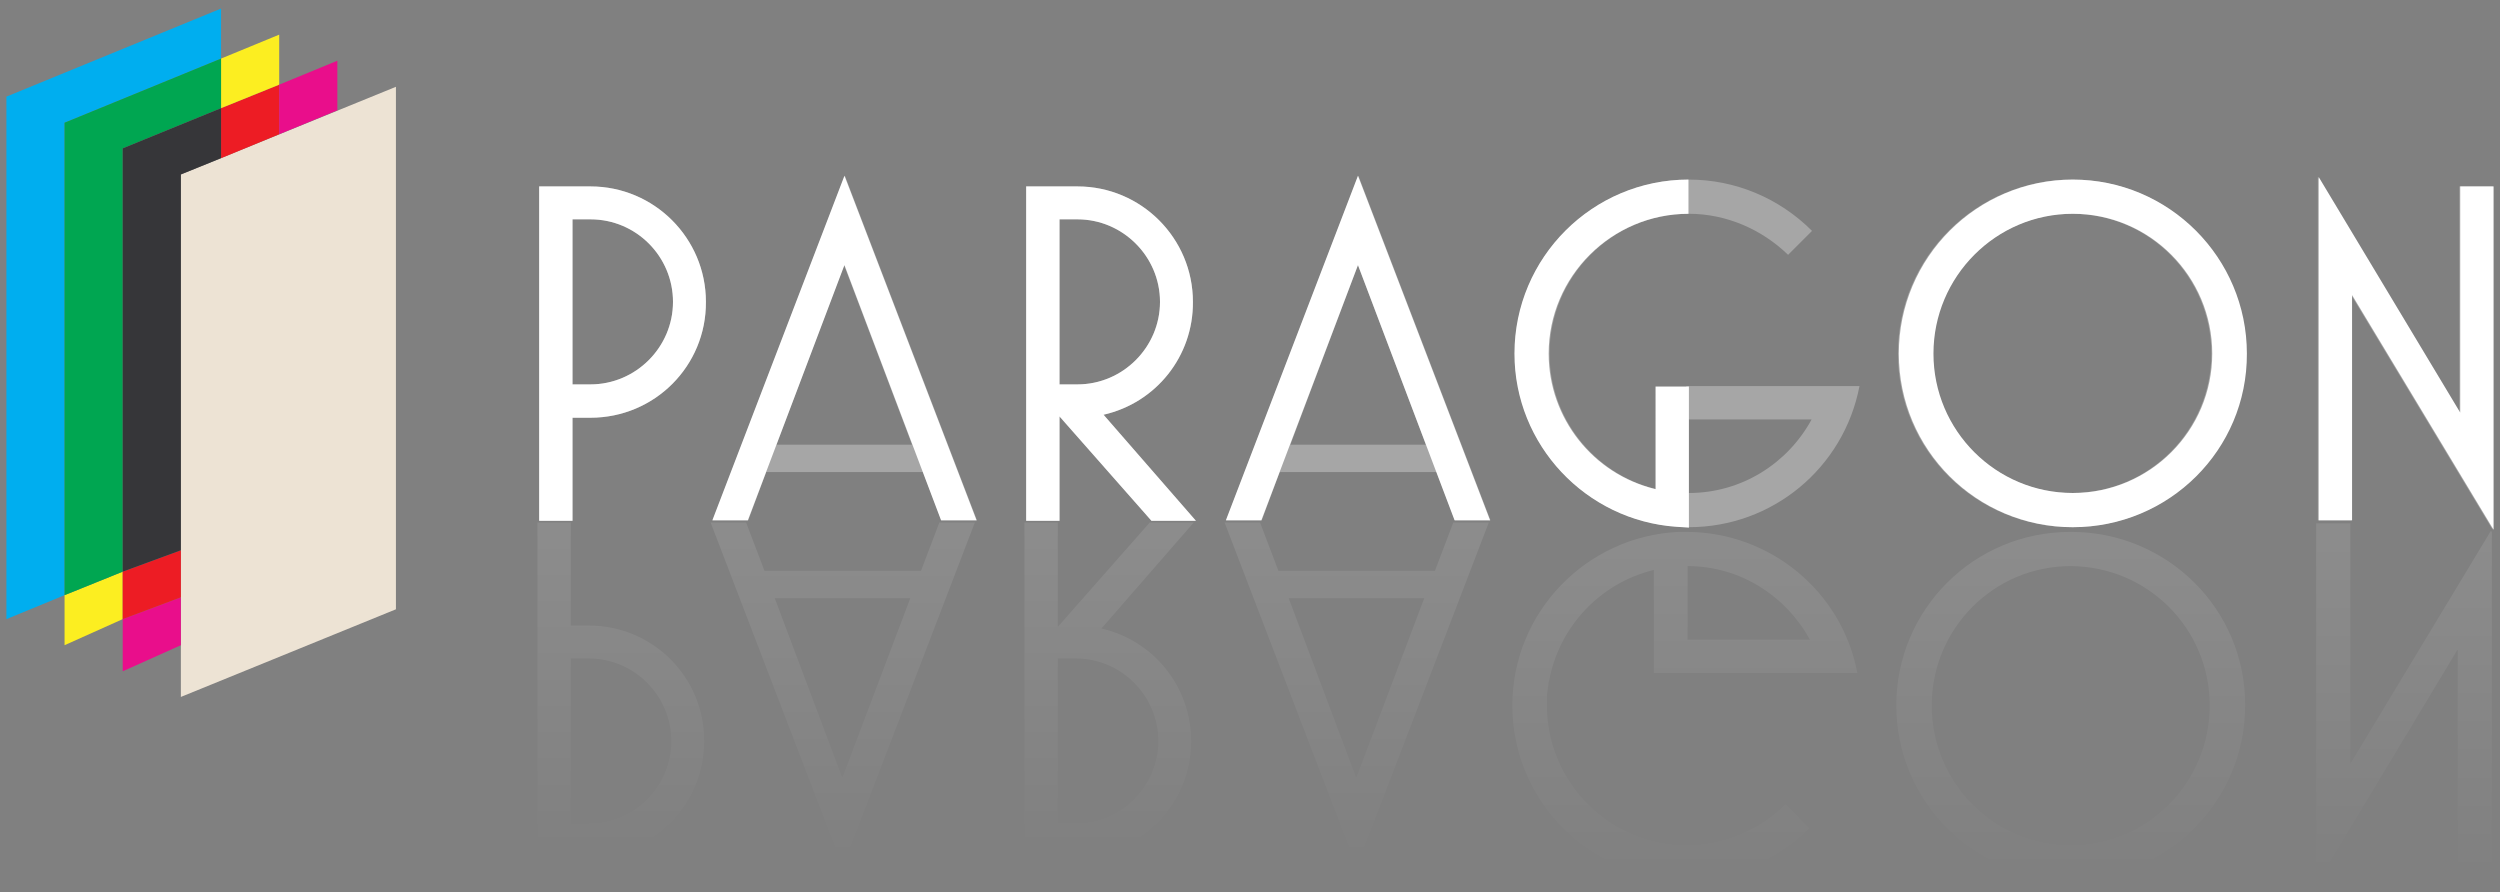 <?xml version="1.0" encoding="utf-8"?>
<!-- Generator: Adobe Illustrator 18.1.1, SVG Export Plug-In . SVG Version: 6.00 Build 0)  -->
<svg version="1.1" id="Layer_1" xmlns="http://www.w3.org/2000/svg" xmlns:xlink="http://www.w3.org/1999/xlink" x="0px" y="0px"
	 viewBox="0 0 584.7 208.7" enable-background="new 0 0 584.7 208.7" xml:space="preserve">
<rect x="0" y="0" width="584.7" height="208.7" fill="#808080" stroke="none"/>
<g>
	<g>
		<linearGradient id="SVGID_1_" gradientUnits="userSpaceOnUse" x1="394.097" y1="124.391" x2="394.097" y2="205.749">
			<stop  offset="0" style="stop-color:#FFFFFF;stop-opacity:0.1"/>
			<stop  offset="6.673062e-02" style="stop-color:#FFFFFF;stop-opacity:9.332694e-02"/>
			<stop  offset="1" style="stop-color:#FFFFFF;stop-opacity:0"/>
		</linearGradient>
		<path fill="url(#SVGID_1_)" d="M434.4,157.4c-3.6-19.1-20.4-32.9-39.8-33v0c0,0-0.1,0-0.1,0c0,0,0,0,0,0c0,0,0,0-0.1,0
			c-0.6,0-1.2,0-1.8,0c-21.6,1-38.9,18.8-38.9,40.6c0,22.5,18.3,40.7,40.7,40.7c0,0,0,0,0.1,0c0,0,0,0,0.1,0v0
			c10.8,0,21-4.4,28.6-12l-5.6-5.6c-6.1,6-14.5,9.6-23.1,9.6c-18,0-32.7-14.7-32.7-32.7c0-0.5,0-1,0-1.5c0-0.2,0-0.4,0-0.6
			c0-0.3,0-0.6,0.1-0.9c0-0.3,0.1-0.5,0.1-0.8c0-0.2,0-0.4,0.1-0.6c0-0.3,0.1-0.7,0.1-1c0-0.1,0-0.2,0.1-0.3
			c2.3-12.6,11.8-22.9,24.5-26v24.1h7.1v0H434.4z M423.3,149.6h-28.6v-17.2C407,132.4,417.7,139.4,423.3,149.6z"/>
		<linearGradient id="SVGID_2_" gradientUnits="userSpaceOnUse" x1="145.279" y1="122.184" x2="145.279" y2="200.348">
			<stop  offset="0" style="stop-color:#FFFFFF;stop-opacity:0.1"/>
			<stop  offset="6.673062e-02" style="stop-color:#FFFFFF;stop-opacity:9.332694e-02"/>
			<stop  offset="1" style="stop-color:#FFFFFF;stop-opacity:0"/>
		</linearGradient>
		<path fill="url(#SVGID_2_)" d="M137.7,146.3h-4.2v-24.1h-7.8v78.2h12c14.9,0,27-12.1,27-27C164.8,158.4,152.7,146.3,137.7,146.3z
			 M137.7,192.6h-4.2V154h4.2c10.6,0,19.3,8.7,19.3,19.3C157,183.9,148.4,192.6,137.7,192.6z"/>
		<linearGradient id="SVGID_3_" gradientUnits="userSpaceOnUse" x1="197.085" y1="122.184" x2="197.085" y2="202.745">
			<stop  offset="0" style="stop-color:#FFFFFF;stop-opacity:0.1"/>
			<stop  offset="6.673062e-02" style="stop-color:#FFFFFF;stop-opacity:9.332694e-02"/>
			<stop  offset="1" style="stop-color:#FFFFFF;stop-opacity:0"/>
		</linearGradient>
		<path fill="url(#SVGID_3_)" d="M215.4,133.5h-36.6l-4.3-11.3h-8.3l30.9,80.6l30.9-80.6h-8.3L215.4,133.5z M181.2,139.9h31.7
			l-15.9,42L181.2,139.9z"/>
		<linearGradient id="SVGID_4_" gradientUnits="userSpaceOnUse" x1="259.447" y1="122.184" x2="259.447" y2="200.348">
			<stop  offset="0" style="stop-color:#FFFFFF;stop-opacity:0.1"/>
			<stop  offset="6.673062e-02" style="stop-color:#FFFFFF;stop-opacity:9.332694e-02"/>
			<stop  offset="1" style="stop-color:#FFFFFF;stop-opacity:0"/>
		</linearGradient>
		<path fill="url(#SVGID_4_)" d="M268.9,122.2l-21.5,24.4v-24.4h-7.8v78.2h12c14.9,0,27-12.1,27-27c0-12.7-8.7-23.6-21-26.4
			l21.6-24.8H268.9z M270.9,173.3c0,10.6-8.7,19.3-19.3,19.3h-4.2V154h4.2C262.2,154,270.9,162.7,270.9,173.3z"/>
		<linearGradient id="SVGID_5_" gradientUnits="userSpaceOnUse" x1="317.243" y1="122.184" x2="317.243" y2="202.745">
			<stop  offset="0" style="stop-color:#FFFFFF;stop-opacity:0.1"/>
			<stop  offset="6.673062e-02" style="stop-color:#FFFFFF;stop-opacity:9.332694e-02"/>
			<stop  offset="1" style="stop-color:#FFFFFF;stop-opacity:0"/>
		</linearGradient>
		<path fill="url(#SVGID_5_)" d="M335.6,133.5h-36.6l-4.3-11.3h-8.3l30.9,80.6l30.9-80.6h-8.3L335.6,133.5z M301.4,139.9h31.7
			l-15.9,42L301.4,139.9z"/>
		<linearGradient id="SVGID_6_" gradientUnits="userSpaceOnUse" x1="484.302" y1="124.391" x2="484.302" y2="205.749">
			<stop  offset="0" style="stop-color:#FFFFFF;stop-opacity:0.1"/>
			<stop  offset="6.673062e-02" style="stop-color:#FFFFFF;stop-opacity:9.332694e-02"/>
			<stop  offset="1" style="stop-color:#FFFFFF;stop-opacity:0"/>
		</linearGradient>
		<path fill="url(#SVGID_6_)" d="M484.4,124.4c0,0-0.1,0-0.1,0c0,0-0.1,0-0.1,0c-22.5,0-40.7,18.1-40.7,40.6
			c0,22.5,18.3,40.7,40.7,40.7c0,0,0.1,0,0.1,0c0,0,0.1,0,0.1,0c22.5,0,40.7-18.3,40.7-40.7C525.2,142.5,506.9,124.4,484.4,124.4z
			 M451.8,165c0-18,14.5-32.6,32.5-32.6c18,0.1,32.5,14.6,32.5,32.6c0,18-14.5,32.7-32.5,32.7C466.3,197.7,451.8,183,451.8,165z"/>
		<linearGradient id="SVGID_7_" gradientUnits="userSpaceOnUse" x1="562.242" y1="122.412" x2="562.242" y2="206.637">
			<stop  offset="0" style="stop-color:#FFFFFF;stop-opacity:0.1"/>
			<stop  offset="6.673062e-02" style="stop-color:#FFFFFF;stop-opacity:9.332694e-02"/>
			<stop  offset="1" style="stop-color:#FFFFFF;stop-opacity:0"/>
		</linearGradient>
		<polygon fill="url(#SVGID_7_)" points="582.6,124.5 582.6,124.1 549.7,178.6 549.7,122.4 549.5,122.4 541.9,122.4 541.7,122.4 
			541.7,206.6 541.9,206.3 541.9,206.6 574.8,151.9 574.8,204.5 575,204.5 582.6,204.5 582.8,204.5 582.8,124.1 		"/>
	</g>
	<g opacity="0.3">
		<path fill="#FFFFFF" d="M138.1,97.7h-4.2v24.1h-7.8V43.6h12c14.9,0,27,12.1,27,27C165.2,85.6,153.1,97.7,138.1,97.7z M138.1,51.3
			h-4.2v38.6h4.2c10.6,0,19.3-8.7,19.3-19.3C157.4,60,148.8,51.3,138.1,51.3z"/>
		<path fill="#FFFFFF" d="M215.9,110.4h-36.7l-4.2,11.3h-8.3l30.9-80.6l30.9,80.6h-8.3L215.9,110.4z M181.6,104h31.7l-15.9-42
			L181.6,104z"/>
		<path fill="#FFFFFF" d="M258.1,97l21.6,24.8h-10.4l-21.5-24.4v24.4H240V43.6h12c14.9,0,27,12.1,27,27
			C279.1,83.3,270.4,94.2,258.1,97z M252,51.3h-4.2v38.6h4.2c10.6,0,19.3-8.7,19.3-19.3C271.3,60,262.6,51.3,252,51.3z"/>
		<path fill="#FFFFFF" d="M336,110.4h-36.7l-4.2,11.3h-8.3l30.9-80.6l30.9,80.6h-8.3L336,110.4z M301.8,104h31.7l-15.9-42L301.8,104
			z"/>
		<path fill="#FFFFFF" d="M423.7,98.1h-29.3v-7.8h40.5c-3.7,19.2-20.4,33-39.9,33c-22.5,0-40.7-18.3-40.7-40.6
			c0-22.5,18.3-40.7,40.7-40.7c10.8,0,21.1,4.3,28.8,12l-5.6,5.6c-6.2-6-14.5-9.6-23.2-9.6c-18,0-32.6,14.7-32.6,32.7
			c0,18,14.6,32.6,32.6,32.6C407.3,115.3,418.1,108.4,423.7,98.1z"/>
		<path fill="#FFFFFF" d="M484.6,123.3c-22.5,0-40.7-18.1-40.7-40.6c0-22.5,18.3-40.7,40.7-40.7c22.5,0,40.7,18.3,40.7,40.7
			C525.3,105.2,507.1,123.3,484.6,123.3z M484.6,115.3c18,0,32.6-14.6,32.6-32.6c0-18-14.6-32.7-32.6-32.7
			c-18,0-32.6,14.7-32.6,32.7C452,100.7,466.6,115.3,484.6,115.3z"/>
		<path fill="#FFFFFF" d="M549.9,69v52.7h-7.8V41.4l33.1,55.1V43.6h7.8v80.3L549.9,69z"/>
	</g>
	<g>
		<path fill="#FFFFFF" d="M138.1,97.7h-4.2v24.1h-7.8V43.6h12c14.9,0,27,12.1,27,27C165.2,85.6,153.1,97.7,138.1,97.7z M138.1,51.3
			h-4.2v38.6h4.2c10.6,0,19.3-8.7,19.3-19.3C157.4,60,148.8,51.3,138.1,51.3z"/>
		<path fill="#FFFFFF" d="M197.5,62l-22.6,59.7h-8.3l30.9-80.6l30.9,80.6h-8.3L197.5,62z"/>
		<path fill="#FFFFFF" d="M258.1,97l21.6,24.8h-10.4l-21.5-24.4v24.4H240V43.6h12c14.9,0,27,12.1,27,27
			C279.1,83.3,270.4,94.2,258.1,97z M252,51.3h-4.2v38.6h4.2c10.6,0,19.3-8.7,19.3-19.3C271.3,60,262.6,51.3,252,51.3z"/>
		<path fill="#FFFFFF" d="M317.6,62l-22.6,59.7h-8.3l30.9-80.6l30.9,80.6h-8.3L317.6,62z"/>
		<path fill="#FFFFFF" d="M392,123.2c-21.1-1.5-37.8-19.1-37.8-40.5c0-22.5,18.3-40.7,40.7-40.7v8c-18,0-32.7,14.7-32.7,32.7
			c0,15.1,10.4,28.2,25,31.7V90.4h7.8v33C394,123.3,393.1,123.3,392,123.2z"/>
		<path fill="#FFFFFF" d="M484.8,123.3c-22.5,0-40.7-18.1-40.7-40.6c0-22.5,18.3-40.7,40.7-40.7c22.5,0,40.7,18.3,40.7,40.7
			C525.6,105.2,507.3,123.3,484.8,123.3z M484.8,115.3c18,0,32.6-14.6,32.6-32.6c0-18-14.6-32.7-32.6-32.7
			c-18,0-32.6,14.7-32.6,32.7C452.2,100.7,466.8,115.3,484.8,115.3z"/>
		<path fill="#FFFFFF" d="M550.1,69v52.7h-7.8V41.4l33.1,55.1V43.6h7.8v80.3L550.1,69z"/>
	</g>
	<g>
		<polygon fill="#EDE3D4" points="92.6,142.5 42.3,163 42.3,40.8 92.6,20.3 		"/>
		<polygon fill="#ED1C24" points="65.3,19.8 51.7,25.3 51.7,37 65.3,31.4 		"/>
		<polygon fill="#FCEE21" points="51.7,13.7 65.3,8.1 65.3,19.8 51.7,25.3 		"/>
		<polygon fill="#00AEEF" points="51.7,2 1.5,22.6 1.5,144.8 15.1,139.2 15.1,28.7 51.7,13.7 		"/>
		<polygon fill="#FCEE21" points="15.1,150.9 28.7,144.8 28.7,133.7 15.1,139.2 		"/>
		<polygon fill="#00A651" points="51.7,13.7 51.7,25.3 28.7,34.7 28.7,133.7 15.1,139.2 15.1,28.7 		"/>
		<polygon fill="#E90E8B" points="28.7,144.8 42.3,139.7 42.3,150.9 28.7,157 		"/>
		<polygon fill="#ED1C24" points="42.3,128.7 42.3,139.7 28.7,144.8 28.7,133.7 		"/>
		<polygon fill="#363639" points="51.7,37 42.3,40.8 42.3,128.7 28.7,133.7 28.7,34.7 51.7,25.3 		"/>
		<polygon fill="#E90E8B" points="65.3,31.4 78.9,25.8 78.9,14.2 65.3,19.8 		"/>
	</g>
</g>
</svg>
